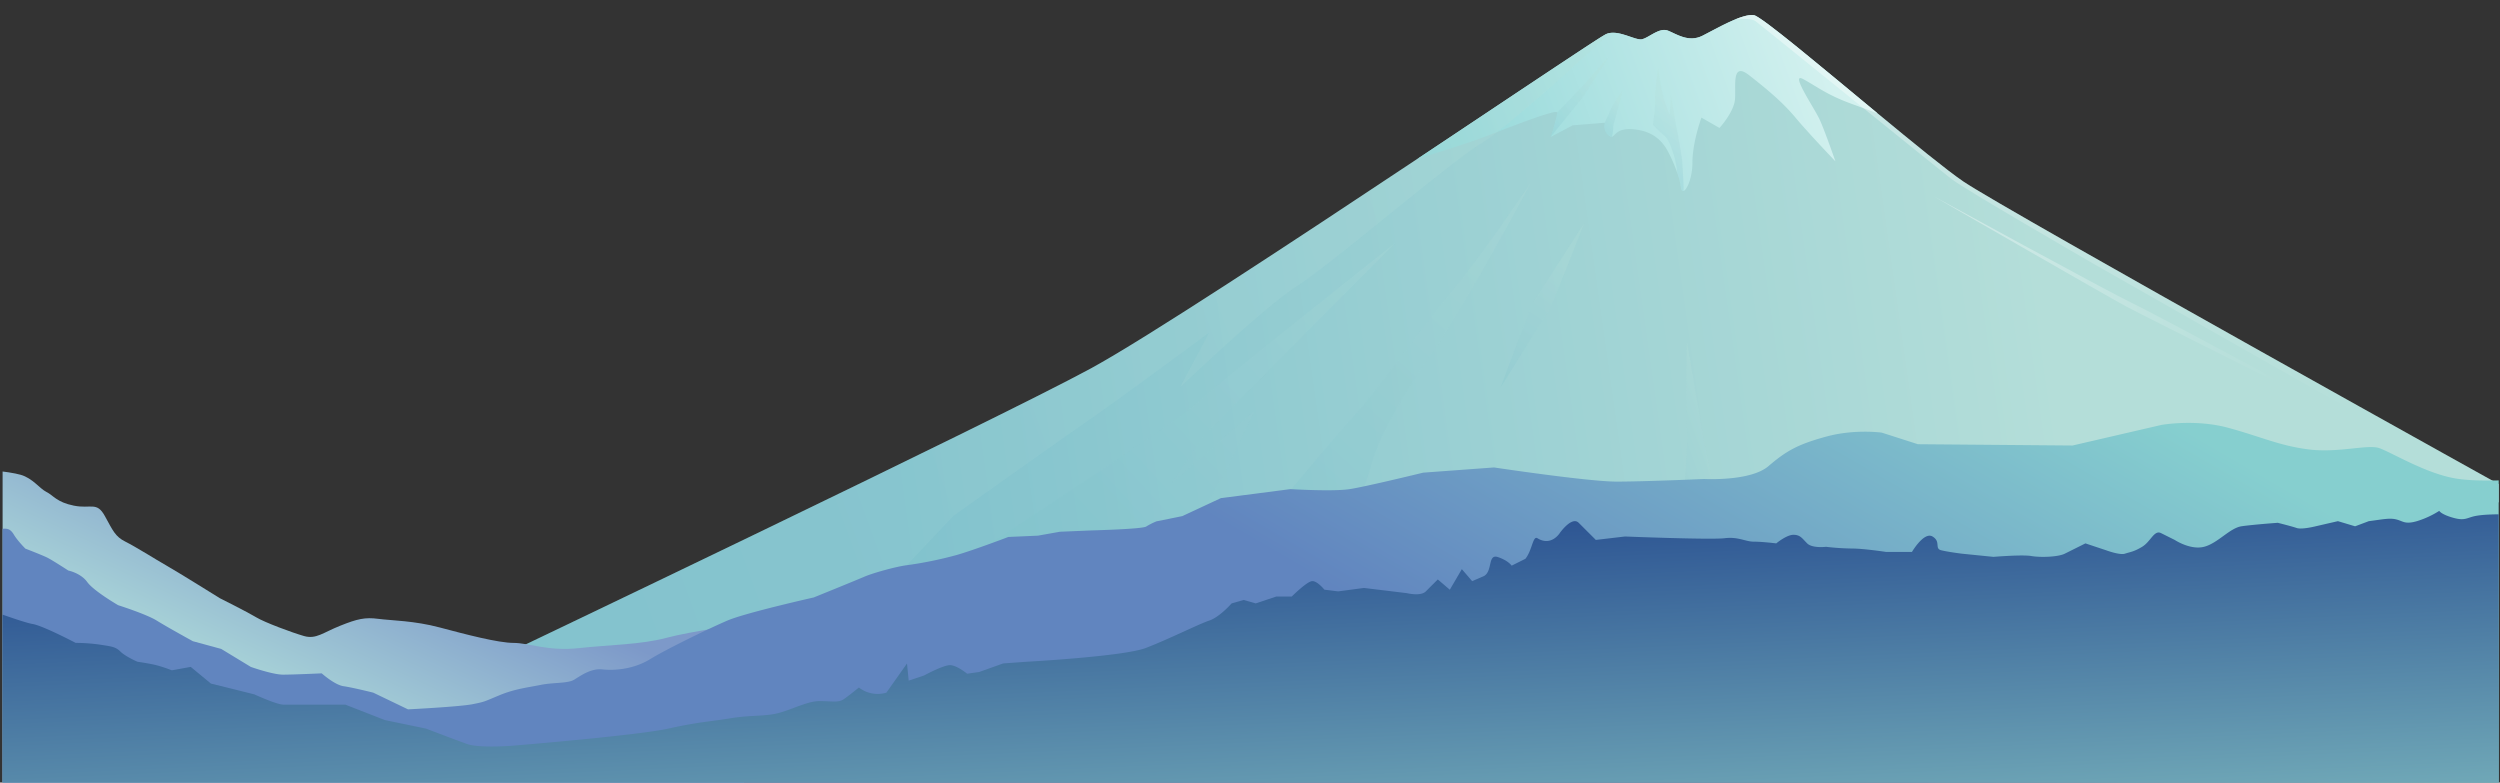 <svg xmlns="http://www.w3.org/2000/svg" xmlns:xlink="http://www.w3.org/1999/xlink" viewBox="0 0 1920 601"><rect x="0" y="0" width="1920" height="601" fill="#333333" stroke="none"/><defs><style>.cls-1{fill:none;}.cls-2{isolation:isolate;}.cls-3{clip-path:url(#clip-path);}.cls-13,.cls-14,.cls-17,.cls-18,.cls-19,.cls-20,.cls-21,.cls-22,.cls-4,.cls-5{opacity:0.25;}.cls-4,.cls-5{mix-blend-mode:overlay;}.cls-4{fill:url(#linear-gradient);}.cls-5{fill:url(#linear-gradient-2);}.cls-6{fill:url(#linear-gradient-3);}.cls-7{fill:url(#linear-gradient-4);}.cls-8{fill:url(#linear-gradient-5);}.cls-9{fill:url(#linear-gradient-6);}.cls-10{opacity:0.76;fill:url(#radial-gradient);}.cls-10,.cls-16,.cls-23{mix-blend-mode:screen;}.cls-11{clip-path:url(#clip-path-2);}.cls-12{fill:url(#linear-gradient-7);}.cls-13,.cls-14,.cls-17,.cls-18,.cls-19,.cls-20,.cls-21,.cls-22{mix-blend-mode:multiply;}.cls-13{fill:url(#linear-gradient-8);}.cls-14{fill:url(#linear-gradient-9);}.cls-15{fill:url(#linear-gradient-10);}.cls-16,.cls-23{opacity:0.45;}.cls-16{fill:url(#linear-gradient-11);}.cls-17{fill:url(#linear-gradient-12);}.cls-18{fill:url(#linear-gradient-13);}.cls-19{fill:url(#linear-gradient-14);}.cls-20{fill:url(#linear-gradient-15);}.cls-21{fill:url(#linear-gradient-16);}.cls-22{fill:url(#linear-gradient-17);}.cls-23{fill:url(#linear-gradient-18);}.cls-24{fill:url(#linear-gradient-19);}.cls-25{fill:url(#linear-gradient-20);}.cls-26{fill:url(#linear-gradient-21);}</style><clipPath id="clip-path"><rect class="cls-1" x="-1937" y="-675" width="1917" height="1276"/></clipPath><linearGradient id="linear-gradient" x1="14.94" y1="724.7" x2="-1936.05" y2="227.03" gradientUnits="userSpaceOnUse"><stop offset="0" stop-color="#fff"/><stop offset="1" stop-color="#fff"/></linearGradient><linearGradient id="linear-gradient-2" x1="-0.84" y1="340.66" x2="-1853.96" y2="-132.05" xlink:href="#linear-gradient"/><linearGradient id="linear-gradient-3" x1="-1267.63" y1="333.68" x2="-371.22" y2="207.04" gradientUnits="userSpaceOnUse"><stop offset="0" stop-color="#81c2cd"/><stop offset="1" stop-color="#b4ded9"/></linearGradient><linearGradient id="linear-gradient-4" x1="-937.53" y1="438.89" x2="-719.55" y2="62.65" gradientUnits="userSpaceOnUse"><stop offset="0" stop-color="#6185bf"/><stop offset="1" stop-color="#86cfcf"/></linearGradient><linearGradient id="linear-gradient-5" x1="-983.61" y1="409.94" x2="-971.75" y2="676.06" gradientUnits="userSpaceOnUse"><stop offset="0" stop-color="#2d5593"/><stop offset="0.98" stop-color="#77b1bb"/></linearGradient><linearGradient id="linear-gradient-6" x1="-364.2" y1="605.57" x2="-208.63" y2="26.78" gradientUnits="userSpaceOnUse"><stop offset="0" stop-color="#000e45"/><stop offset="1" stop-color="#19235b"/></linearGradient><radialGradient id="radial-gradient" cx="-56.54" cy="430.74" r="1097.33" gradientTransform="translate(62.29 50.65) scale(0.88 0.68)" gradientUnits="userSpaceOnUse"><stop offset="0" stop-color="#b3fff4"/><stop offset="1"/></radialGradient><clipPath id="clip-path-2"><rect class="cls-1" x="2" y="-675" width="1917" height="1276"/></clipPath><linearGradient id="linear-gradient-7" x1="671.37" y1="333.68" x2="1567.78" y2="207.04" xlink:href="#linear-gradient-3"/><linearGradient id="linear-gradient-8" x1="841.71" y1="407.88" x2="1100.78" y2="170.87" xlink:href="#linear-gradient-3"/><linearGradient id="linear-gradient-9" x1="1008.12" y1="387.38" x2="1205.82" y2="169.9" xlink:href="#linear-gradient-3"/><linearGradient id="linear-gradient-10" x1="1054.31" y1="172.07" x2="1401.25" y2="46.09" gradientUnits="userSpaceOnUse"><stop offset="0" stop-color="#84d2d4"/><stop offset="1" stop-color="#d3f1ef"/></linearGradient><linearGradient id="linear-gradient-11" x1="1807.33" y1="180.73" x2="1289.85" y2="202.5" gradientUnits="userSpaceOnUse"><stop offset="0" stop-color="#fff" stop-opacity="0"/><stop offset="1" stop-color="#fff"/></linearGradient><linearGradient id="linear-gradient-12" x1="1191.2" y1="101.02" x2="1221.3" y2="58.73" xlink:href="#linear-gradient-3"/><linearGradient id="linear-gradient-13" x1="1232.67" y1="100.24" x2="1246.45" y2="80.88" xlink:href="#linear-gradient-3"/><linearGradient id="linear-gradient-14" x1="1265.62" y1="124.12" x2="1291.71" y2="87.47" xlink:href="#linear-gradient-3"/><linearGradient id="linear-gradient-15" x1="230.28" y1="507.83" x2="1210.11" y2="152.03" xlink:href="#linear-gradient-3"/><linearGradient id="linear-gradient-16" x1="1265" y1="344.06" x2="1315.02" y2="325.89" xlink:href="#linear-gradient-3"/><linearGradient id="linear-gradient-17" x1="1147.54" y1="286.54" x2="1202.88" y2="208.79" xlink:href="#linear-gradient-3"/><linearGradient id="linear-gradient-18" x1="1746.96" y1="230.69" x2="1460.38" y2="242.74" xlink:href="#linear-gradient-11"/><linearGradient id="linear-gradient-19" x1="317.26" y1="416.77" x2="248.7" y2="563.12" gradientUnits="userSpaceOnUse"><stop offset="0" stop-color="#7d99c9"/><stop offset="1" stop-color="#acd9d9"/></linearGradient><linearGradient id="linear-gradient-20" x1="1001.47" y1="438.89" x2="1219.45" y2="62.65" xlink:href="#linear-gradient-4"/><linearGradient id="linear-gradient-21" x1="955.39" y1="409.94" x2="967.25" y2="676.06" xlink:href="#linear-gradient-5"/></defs><title>NRC</title><g class="cls-2"><g id="Layer_1" data-name="Layer 1"><g id="Whole"><g class="cls-3"><path class="cls-4" d="M-2063,39s614.43,166,843,198.57,768.78,80,866.73,77.05,374-8.89,374-8.89L47.45,679.12l-2057-50.38Z"/><path class="cls-5" d="M-2024.4-115.12S-1567.29,71.58-1027.06,122-367,177.14-302.8,188.58,32.6,207.91,32.6,207.91l8.91,44.45s-715.35-65.2-819.24-59.27-649-104-792-118.67S-2033.3-55.85-2033.3-55.85Z"/><path class="cls-6" d="M.29,383.08-1101.26,528l-459.11-21.08S-1176.46,323.83-1101.26,283c41.68-22.64,155.89-97.87,251-161.11,76.51-50.86,140.66-94,144.78-95.75,9.22-4,22.41,5.28,27.7,3.95s13.19-9.21,19.79-6.58,15.82,9.21,26.37,3.95,30.34-17.12,39.57-15.82c5.65.82,52.09,39.91,94.93,75.34,27.33,22.58,53.19,43.71,66,52.44C-398.13,161.8.29,383.08.29,383.08Z"/><path class="cls-7" d="M-1958.11,402.52s13.85,4.94,18.8,4,7.92-1,10.88,3.95,8.91,10.87,8.91,10.87,12.86,4.94,16.82,6.91,16.16,9.92,16.16,9.92,9.56,1.94,14.51,8.85,23.75,17.79,23.75,17.79,21.77,6.91,29.68,11.85,27.7,15.81,27.7,15.81l21.77,5.92,22.76,13.83s16.82,5.93,24.73,5.93,29.69-1,29.69-1,9.89,8.89,16.82,9.88,22.75,4.94,22.75,4.94l26.72,12.84s39.57-2,49.47-3.95,8.9-2,20.78-6.91,21.76-5.93,31.66-7.91,20.78-1,25.72-4,12.86-8.89,21.77-7.9,23.75,0,36.61-7.9,45.51-23.71,59.36-29.64,66.29-17.78,66.29-17.78,31.67-12.84,38.59-15.81,24.74-7.9,32.65-8.89a298.19,298.19,0,0,0,38.59-7.9c13.85-4,39.58-13.83,39.58-13.83l22.75-1,16.82-3,23.75-1s39.58-1,42.54-3a53.82,53.82,0,0,1,7.92-4l19.79-4,29.68-13.83,53.43-6.91s32.65,2,45.51,0S-846,363-846,363l54.42-4s72.23,10.87,94,10.87,67.28-2,67.28-2,35.62,2,49.47-9.87,22.76-16.8,44.53-22.73,42.54-3,42.54-3l27.71,8.89,118.73,1,68.27-15.81s25.81-4.66,51,2.12,39,13.69,61.79,16.65,45.51-4,54.42-1,35.42,19.3,58.17,23.25S3.91,367,8.86,368.93-3,409.44-3,409.44V623.8H-1960.09Z"/><path class="cls-8" d="M-1953.49,466.07s31.66,11.86,39.58,13.17,33,14.49,33,14.49a136.22,136.22,0,0,1,18.47,1.32c7.91,1.32,11.87,1.32,15.83,5.27s13.19,7.9,13.19,7.9,9.23,1.32,14.51,2.64a110.08,110.08,0,0,1,11.87,3.95l14.52-2.64L-1777,525l12.21,3,21.11,5.27s17.15,7.9,22.42,7.9h47.5l30.34,11.86,31.66,6.58s22.52,8.61,31.66,11.86,34.3,1.31,34.3,1.31,96.3-7.9,120-13.17,31.66-5.27,47.49-7.9,26.39-1.32,36.94-4,22.43-9.22,31.66-9.22,14.51,1.31,18.47-1.32,11.87-9.22,11.87-9.22a23.41,23.41,0,0,0,21.11,3.95l15.83-22.39,1.32,13.17,11.87-4s14.52-7.9,19.79-7.9,13.2,6.58,13.2,6.58l9.23-1.31,18.47-6.59,18.47-1.32s73.87-4,91-10.53,40.9-18.45,48.82-21.08,17.15-13.17,17.15-13.17l9.23-2.64,9.24,2.64,15.83-5.27h11.87s11.87-11.85,15.83-11.85,9.23,6.58,9.23,6.58l10.56,1.32,19.79-2.64,33,4s10.55,2.63,14.51-1.32l9.23-9.22,9.24,7.9,9.23-15.8,7.92,9.22,9.23-4c6.6-3.95,2.64-17.12,10.56-14.48s10.55,6.58,10.55,6.58l10.55-5.27c5.28-6.58,5.7-18,9.24-15.8,10.55,6.58,17.15-3.95,17.15-3.95s9.23-13.18,14.51-7.91l13.19,13.17,22.43-2.63s66,2.63,76.51,1.32S-598.65,416-592,416s17.15,1.32,17.15,1.32,7.92-6.59,13.19-6.59,6.6,2.64,10.56,6.59,14.51,2.63,14.51,2.63a187.47,187.47,0,0,0,19.79,1.32c9.23,0,26.38,2.63,26.38,2.63h19.79s9.23-15.8,15.83-11.85,1.32,9.22,6.6,10.54,15.83,2.63,15.83,2.63l24.33,2.45s22.2-1.84,29-.65,20.53.84,25.81-1.8l15.83-7.9,15.83,5.27s10.56,3.95,14.51,2.63,6.6-1.32,13.2-5.27,9.23-13.17,14.51-10.53l10.55,5.26s11.87,7.91,22.43,5.27,19.79-14.49,29-15.8,27.7-2.64,27.7-2.64,10.56,2.64,14.52,4,14.51-1.31,14.51-1.31l17.15-3.95,13.19,3.95,10.55-3.95c10.56-1.32,15.83-2.64,21.11-1.32s6.6,4,15.83,1.32a69.62,69.62,0,0,0,17.15-7.91s1.32,2.64,10.56,5.27,10.55,0,17.15-1.32S-20.82,395-16.87,395-5,413.39-5,413.39L5.56,641.26H-1952.17Z"/><path class="cls-9" d="M-741.12,623.94s109.49-24.83,124-32.74,23.74-17.12,42.21-18.44,56.73-2.63,63.32-4,14.51-9.22,42.22-9.22,62,9.22,92.34,10.54,55.41-17.12,73.88-26.34,31.66-18.44,58-23.71,64.64-18.44,113.45-19.76,108.18,0,108.18,0L1.6,510.86-5,653.11Z"/><ellipse class="cls-10" cx="12.32" cy="342.26" rx="969.81" ry="742.88"/></g></g><g id="Fuji"><g class="cls-11"><path class="cls-12" d="M1939.29,383.08,837.74,528,378.63,506.91S762.54,323.83,837.74,283c41.68-22.64,155.89-97.87,251-161.11,76.51-50.86,140.66-94,144.78-95.75,9.22-4,22.41,5.28,27.7,3.95s13.19-9.21,19.79-6.58,15.82,9.21,26.37,3.95,30.34-17.12,39.57-15.82c5.65.82,52.09,39.91,94.93,75.34,27.33,22.58,53.19,43.71,66,52.44C1540.87,161.8,1939.29,383.08,1939.29,383.08Z"/><path class="cls-13" d="M900.55,370.37l24.25-36,146.43-147.52S932.71,296.16,919.52,309.33,732.19,435.78,732.19,435.78l113.91-20.2C826.06,432,810,445,810,445L909,418.66l34.3-60.59,19.79-42.15s-22.43,19.75-52.77,46.1C907.37,364.55,904.09,367.36,900.55,370.37Z"/><path class="cls-14" d="M952.5,422.61s63.33-76.4,85.75-101.42,56.73-73.77,77.84-98.79,59.36-81.67,59.36-81.67S1128,230.3,1101.57,268.5s-40.89,64.54-47.49,85.61-21.11,68.5-21.11,68.5Z"/><path class="cls-15" d="M1397.73,92.34c4,8.88,11.88,31.59,11.88,31.59s-20.78-21.72-30.67-33.59-21.77-21.71-35.63-32.58-9.89,8.88-10.86,18.75-11.89,21.75-11.89,21.75l-13.85-7.92s-6.93,18.79-6.93,34.58c0,11.44-4.11,20.78-6.77,21.75-1,.38-1.84-.49-2.12-3a55.85,55.85,0,0,0-2.84-11.13c-2.63-7.58-6.47-15.64-9-19.5-4-5.94-10.89-12.86-25.71-13.83-11.94-.79-13,5.44-15.54,5.85a3.07,3.07,0,0,1-2.28-.92c-4.62-3.7-3.19-9.11-3-9.8l0-.08-24.74,2L1191,105.17l0,0c.29-.92,4.94-15.85,4.94-18.73s-30.67,8.91-53.45,17.79c-11.4,4.46-34,11.66-53.73,17.71,76.51-50.86,140.66-94,144.78-95.75,9.22-4,22.41,5.28,27.7,3.95s13.19-9.21,19.79-6.58,15.82,9.21,26.37,3.95,30.34-17.12,39.57-15.82c5.65.82,52.09,39.91,94.93,75.34-7.62-2.81-14.93-5.49-20.4-7.48-18.78-6.92-25.71-12.86-36.6-18.78S1393.79,83.43,1397.73,92.34Z"/><path class="cls-16" d="M1348.27,16.26c5.28,3.95,139.67,113,150.89,121.51s101.41,60.59,109.33,65.2,177.76,101.09,185,105,110.15,57.3,110.15,57.3l1.2-1.37c-97.46-54.24-369.94-206.18-397-224.52-12.83-8.73-38.69-29.86-66-52.44-42.84-35.43-89.28-74.52-94.93-75.34-3.48-.49-8.46.89-13.87,3.08C1339.23,14.3,1345.76,14.38,1348.27,16.26Z"/><path class="cls-17" d="M1235.76,43.31l-19.07,29.91L1191,105.12c.29-.92,4.94-15.85,4.94-18.73,0,0,18.12-18.43,22.41-23.71C1222.46,57.63,1234.84,44.31,1235.76,43.31Z"/><path class="cls-18" d="M1246.34,69c-.36,1.4-6.26,24-6.9,25.92s-.39,7.94-1.69,10.14a3.07,3.07,0,0,1-2.28-.92c-4.62-3.7-3.19-9.11-3-9.8l0-.08s4.29-9.88,6.26-13.5C1240.64,77.38,1245.72,69.9,1246.34,69Z"/><path class="cls-19" d="M1293,146.67c-1,.38-1.84-.49-2.12-3a55.85,55.85,0,0,0-2.84-11.13,70.82,70.82,0,0,0-1.79-10.62c-2.3-8.24-4.6-14.82-8.23-17.78a97.08,97.08,0,0,1-8.59-8.55s2-11.54,1.67-19.12,2.3-24.34,2.3-24.34,3,19.75,4.62,24.34,4.27,11.54,4.27,11.54l1-14.83,3.63,21.41s4.62,23.71,5,29C1292.12,127.73,1293.19,140.29,1293,146.67Z"/><path class="cls-20" d="M996,219.76c25.06-15.8,118.73-96.15,141.15-109.32,20.38-12,87.56-73.93,99.69-85.17a12.16,12.16,0,0,0-2.87.7l-2.36,1.21c-11.64,7-72,47.53-142.92,94.71-95.1,63.24-209.31,138.47-251,161.11-75.2,40.83-459.11,223.91-459.11,223.91l94.3,4.33c94.71-21.39,192-43.85,192-43.85l67.28-71.13s73.88-52.68,104.22-73.76,92.35-67.17,92.35-67.17l-22.43,42.15S971,235.57,996,219.76Z"/><path class="cls-21" d="M1295.5,261.91s10.55,61.91,13.19,76.4S1320.57,395,1320.57,395l-29,1.31s5.28-51.37,4-67.17S1295.5,261.91,1295.5,261.91Z"/><path class="cls-22" d="M1152.36,297.81l23.75-63.23,40.57-63.22s-24.74,63.22-26.72,66.19S1152.36,297.81,1152.36,297.81Z"/><path class="cls-23" d="M1484.81,150.61s135.55,74.09,152.37,82,163.25,86.93,163.25,86.93-152.37-76.07-167.21-84S1484.81,150.61,1484.81,150.61Z"/><path class="cls-24" d="M-22.41,362c4-2.64,29,0,38.26,2.63s14.51,10.54,19.79,13.17,7.92,7.91,21.11,10.54,17.53-3.33,23.74,7.9S88.41,412.07,96.32,416s22.43,13.17,31.67,18.44,40.89,25,40.89,25S190,470,196.59,474s27.7,11.85,36.93,14.48,14.52-2.63,27.71-7.9,19-6.66,29.3-5.31,27.42,1.36,47.21,6.63,44.86,11.85,56.73,11.85,26.38,6.59,50.13,4,47.49-2.64,67.28-7.91,59.37-10.54,59.37-10.54V654.43h-591Z"/><path class="cls-25" d="M-19.11,402.52s13.85,4.94,18.8,4,7.92-1,10.88,3.95,8.91,10.87,8.91,10.87,12.86,4.94,16.82,6.91,16.16,9.92,16.16,9.92S62,440.06,67,447s23.75,17.79,23.75,17.79,21.77,6.91,29.68,11.85,27.7,15.81,27.7,15.81l21.77,5.92,22.76,13.83s16.82,5.93,24.73,5.93,29.69-1,29.69-1,9.89,8.89,16.82,9.88,22.75,4.94,22.75,4.94l26.72,12.84s39.57-2,49.47-3.95,8.9-2,20.78-6.91S405.35,528,415.25,526s20.78-1,25.72-4,12.86-8.89,21.77-7.9,23.75,0,36.61-7.9,45.51-23.71,59.36-29.64S625,458.83,625,458.83,656.67,446,663.59,443s24.74-7.9,32.65-8.89a298.19,298.19,0,0,0,38.59-7.9c13.85-4,39.58-13.83,39.58-13.83l22.75-1,16.82-3,23.75-1s39.58-1,42.54-3a53.82,53.82,0,0,1,7.92-4l19.79-4,29.68-13.83,53.43-6.91s32.65,2,45.51,0S1093,363,1093,363l54.42-4s72.23,10.87,94,10.87,67.28-2,67.28-2,35.62,2,49.47-9.87,22.76-16.8,44.53-22.73,42.54-3,42.54-3l27.71,8.89,118.73,1,68.27-15.81s25.81-4.66,51,2.12,39,13.69,61.79,16.65,45.51-4,54.42-1,35.42,19.3,58.17,23.25,57.59-.53,62.54,1.44S1936,409.44,1936,409.44V623.8H-21.09Z"/><path class="cls-26" d="M-14.49,466.07s31.66,11.86,39.58,13.17,33,14.49,33,14.49a136.22,136.22,0,0,1,18.47,1.32c7.91,1.32,11.87,1.32,15.83,5.27s13.19,7.9,13.19,7.9,9.23,1.32,14.51,2.64a110.08,110.08,0,0,1,11.87,3.95l14.52-2.64L162,525l12.21,3,21.11,5.27s17.15,7.9,22.42,7.9h47.5L295.53,553l31.66,6.58s22.52,8.61,31.66,11.86,34.3,1.31,34.3,1.31,96.3-7.9,120.05-13.17,31.66-5.27,47.49-7.9,26.39-1.32,36.94-4,22.43-9.22,31.66-9.22,14.51,1.31,18.47-1.32S659.63,528,659.63,528a23.41,23.41,0,0,0,21.11,3.95l15.83-22.39,1.32,13.17,11.87-4s14.52-7.9,19.79-7.9,13.2,6.58,13.2,6.58l9.23-1.31,18.47-6.59,18.47-1.32s73.87-4,91-10.53,40.9-18.45,48.82-21.08,17.15-13.17,17.15-13.17l9.23-2.64,9.24,2.64,15.83-5.27h11.87s11.87-11.85,15.83-11.85,9.23,6.58,9.23,6.58l10.56,1.32,19.79-2.64,33,4s10.55,2.63,14.51-1.32l9.23-9.22,9.24,7.9,9.23-15.8,7.92,9.22,9.23-4c6.6-3.95,2.64-17.12,10.56-14.48s10.55,6.58,10.55,6.58l10.55-5.27c5.28-6.58,5.7-18,9.24-15.8,10.55,6.58,17.15-3.95,17.15-3.95s9.23-13.18,14.51-7.91l13.19,13.17,22.43-2.63s66,2.63,76.51,1.32S1340.35,416,1347,416s17.15,1.32,17.15,1.32,7.92-6.59,13.19-6.59,6.6,2.64,10.56,6.59,14.51,2.63,14.51,2.63a187.47,187.47,0,0,0,19.79,1.32c9.23,0,26.38,2.63,26.38,2.63h19.79s9.23-15.8,15.83-11.85,1.32,9.22,6.6,10.54,15.83,2.63,15.83,2.63l24.33,2.45s22.2-1.84,29-.65,20.53.84,25.81-1.8l15.83-7.9,15.83,5.27s10.56,3.95,14.51,2.63,6.6-1.32,13.2-5.27,9.23-13.17,14.51-10.53l10.55,5.26s11.87,7.91,22.43,5.27,19.79-14.49,29-15.8,27.7-2.64,27.7-2.64,10.56,2.64,14.52,4,14.51-1.31,14.51-1.31l17.15-3.95,13.19,3.95,10.55-3.95c10.56-1.32,15.83-2.64,21.11-1.32s6.6,4,15.83,1.32a69.62,69.62,0,0,0,17.15-7.91s1.32,2.64,10.56,5.27,10.55,0,17.15-1.32,17.15-1.31,21.1-1.31S1934,413.39,1934,413.39l10.55,227.87H-13.17Z"/></g></g></g></g></svg>